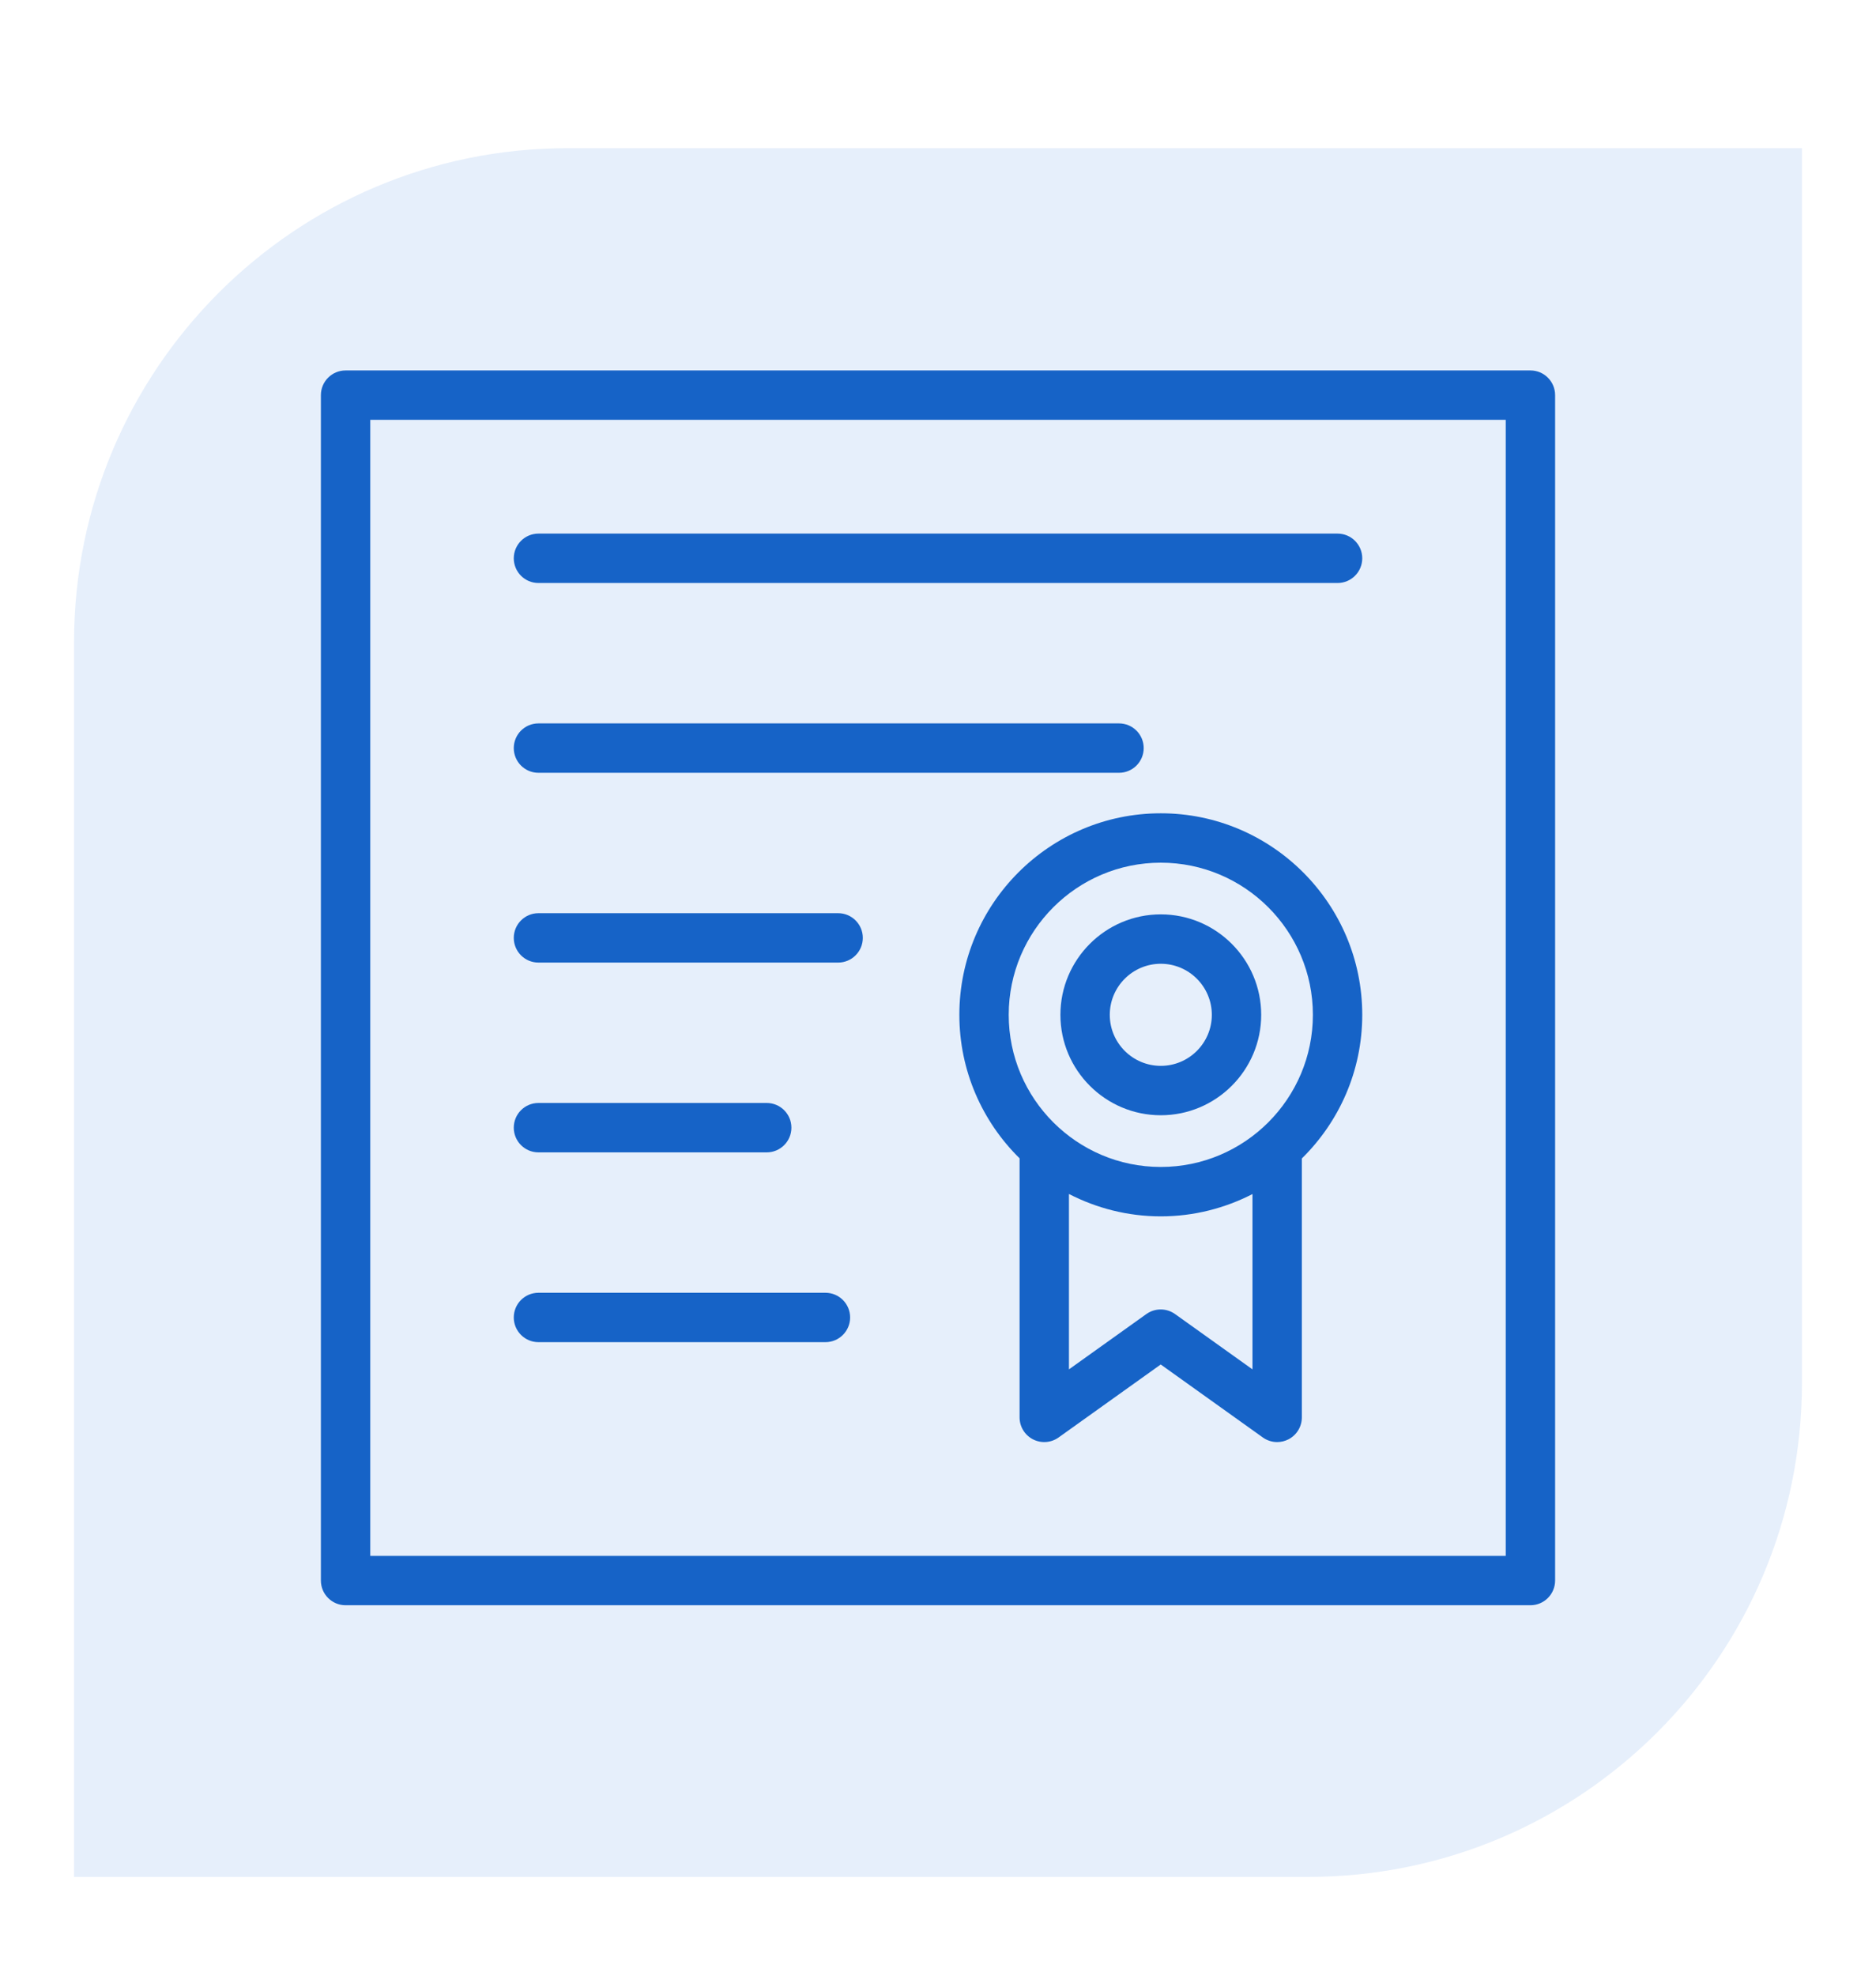 <svg width="76" height="80" viewBox="0 0 76 80" fill="none" xmlns="http://www.w3.org/2000/svg">
<path d="M3 26C3 14.954 11.954 6 23 6H73V56C73 67.046 64.046 76 53 76H3V26Z" fill="#035FD7" fill-opacity="0.1"/>
<path d="M21.814 23.607H54.187C54.739 23.607 55.187 23.16 55.187 22.607C55.187 22.055 54.739 21.607 54.187 21.607H21.814C21.261 21.607 20.814 22.055 20.814 22.607C20.814 23.16 21.261 23.607 21.814 23.607Z" fill="#1663C7"/>
<path d="M21.814 31.292H45.333C45.885 31.292 46.333 30.845 46.333 30.292C46.333 29.739 45.885 29.292 45.333 29.292H21.814C21.261 29.292 20.814 29.739 20.814 30.292C20.814 30.845 21.261 31.292 21.814 31.292Z" fill="#1663C7"/>
<path d="M21.814 38.977H33.954C34.506 38.977 34.954 38.53 34.954 37.977C34.954 37.425 34.506 36.977 33.954 36.977H21.814C21.261 36.977 20.814 37.425 20.814 37.977C20.814 38.53 21.261 38.977 21.814 38.977Z" fill="#1663C7"/>
<path d="M21.814 46.662H31.061C31.613 46.662 32.061 46.215 32.061 45.662C32.061 45.109 31.613 44.662 31.061 44.662H21.814C21.261 44.662 20.814 45.109 20.814 45.662C20.814 46.215 21.261 46.662 21.814 46.662Z" fill="#1663C7"/>
<path d="M21.814 54.347H33.44C33.992 54.347 34.44 53.899 34.44 53.347C34.44 52.794 33.992 52.347 33.44 52.347H21.814C21.261 52.347 20.814 52.794 20.814 53.347C20.814 53.899 21.261 54.347 21.814 54.347Z" fill="#1663C7"/>
<path d="M47.026 32.932C42.526 32.932 38.865 36.593 38.865 41.093C38.865 43.365 39.8 45.422 41.305 46.903V57.393C41.305 57.768 41.514 58.11 41.847 58.282C42.179 58.453 42.581 58.425 42.886 58.206L47.023 55.251L51.159 58.206C51.332 58.33 51.536 58.393 51.74 58.393C51.897 58.393 52.054 58.355 52.198 58.282C52.531 58.11 52.74 57.768 52.74 57.393V46.909C54.248 45.428 55.187 43.369 55.187 41.093C55.187 36.593 51.526 32.932 47.026 32.932ZM50.74 55.449L47.603 53.209C47.256 52.961 46.789 52.961 46.441 53.209L43.305 55.449V48.347C44.422 48.922 45.685 49.253 47.026 49.253C48.364 49.253 49.625 48.923 50.74 48.35V55.449ZM47.026 47.253C43.628 47.253 40.865 44.489 40.865 41.093C40.865 37.695 43.628 34.932 47.026 34.932C50.423 34.932 53.187 37.695 53.187 41.093C53.187 44.489 50.423 47.253 47.026 47.253Z" fill="#1663C7"/>
<path d="M47.026 37.025C44.783 37.025 42.959 38.85 42.959 41.093C42.959 43.335 44.783 45.159 47.026 45.159C49.269 45.159 51.093 43.335 51.093 41.093C51.093 38.85 49.269 37.025 47.026 37.025ZM47.026 43.159C45.886 43.159 44.959 42.232 44.959 41.093C44.959 39.953 45.886 39.025 47.026 39.025C48.166 39.025 49.093 39.953 49.093 41.093C49.093 42.232 48.166 43.159 47.026 43.159Z" fill="#1663C7"/>
<path d="M62 15H14C13.448 15 13 15.447 13 16V64C13 64.553 13.448 65 14 65H62C62.552 65 63 64.553 63 64V16C63 15.447 62.552 15 62 15ZM61 63H15V17H61V63Z" fill="#1663C7"/>
</svg>
